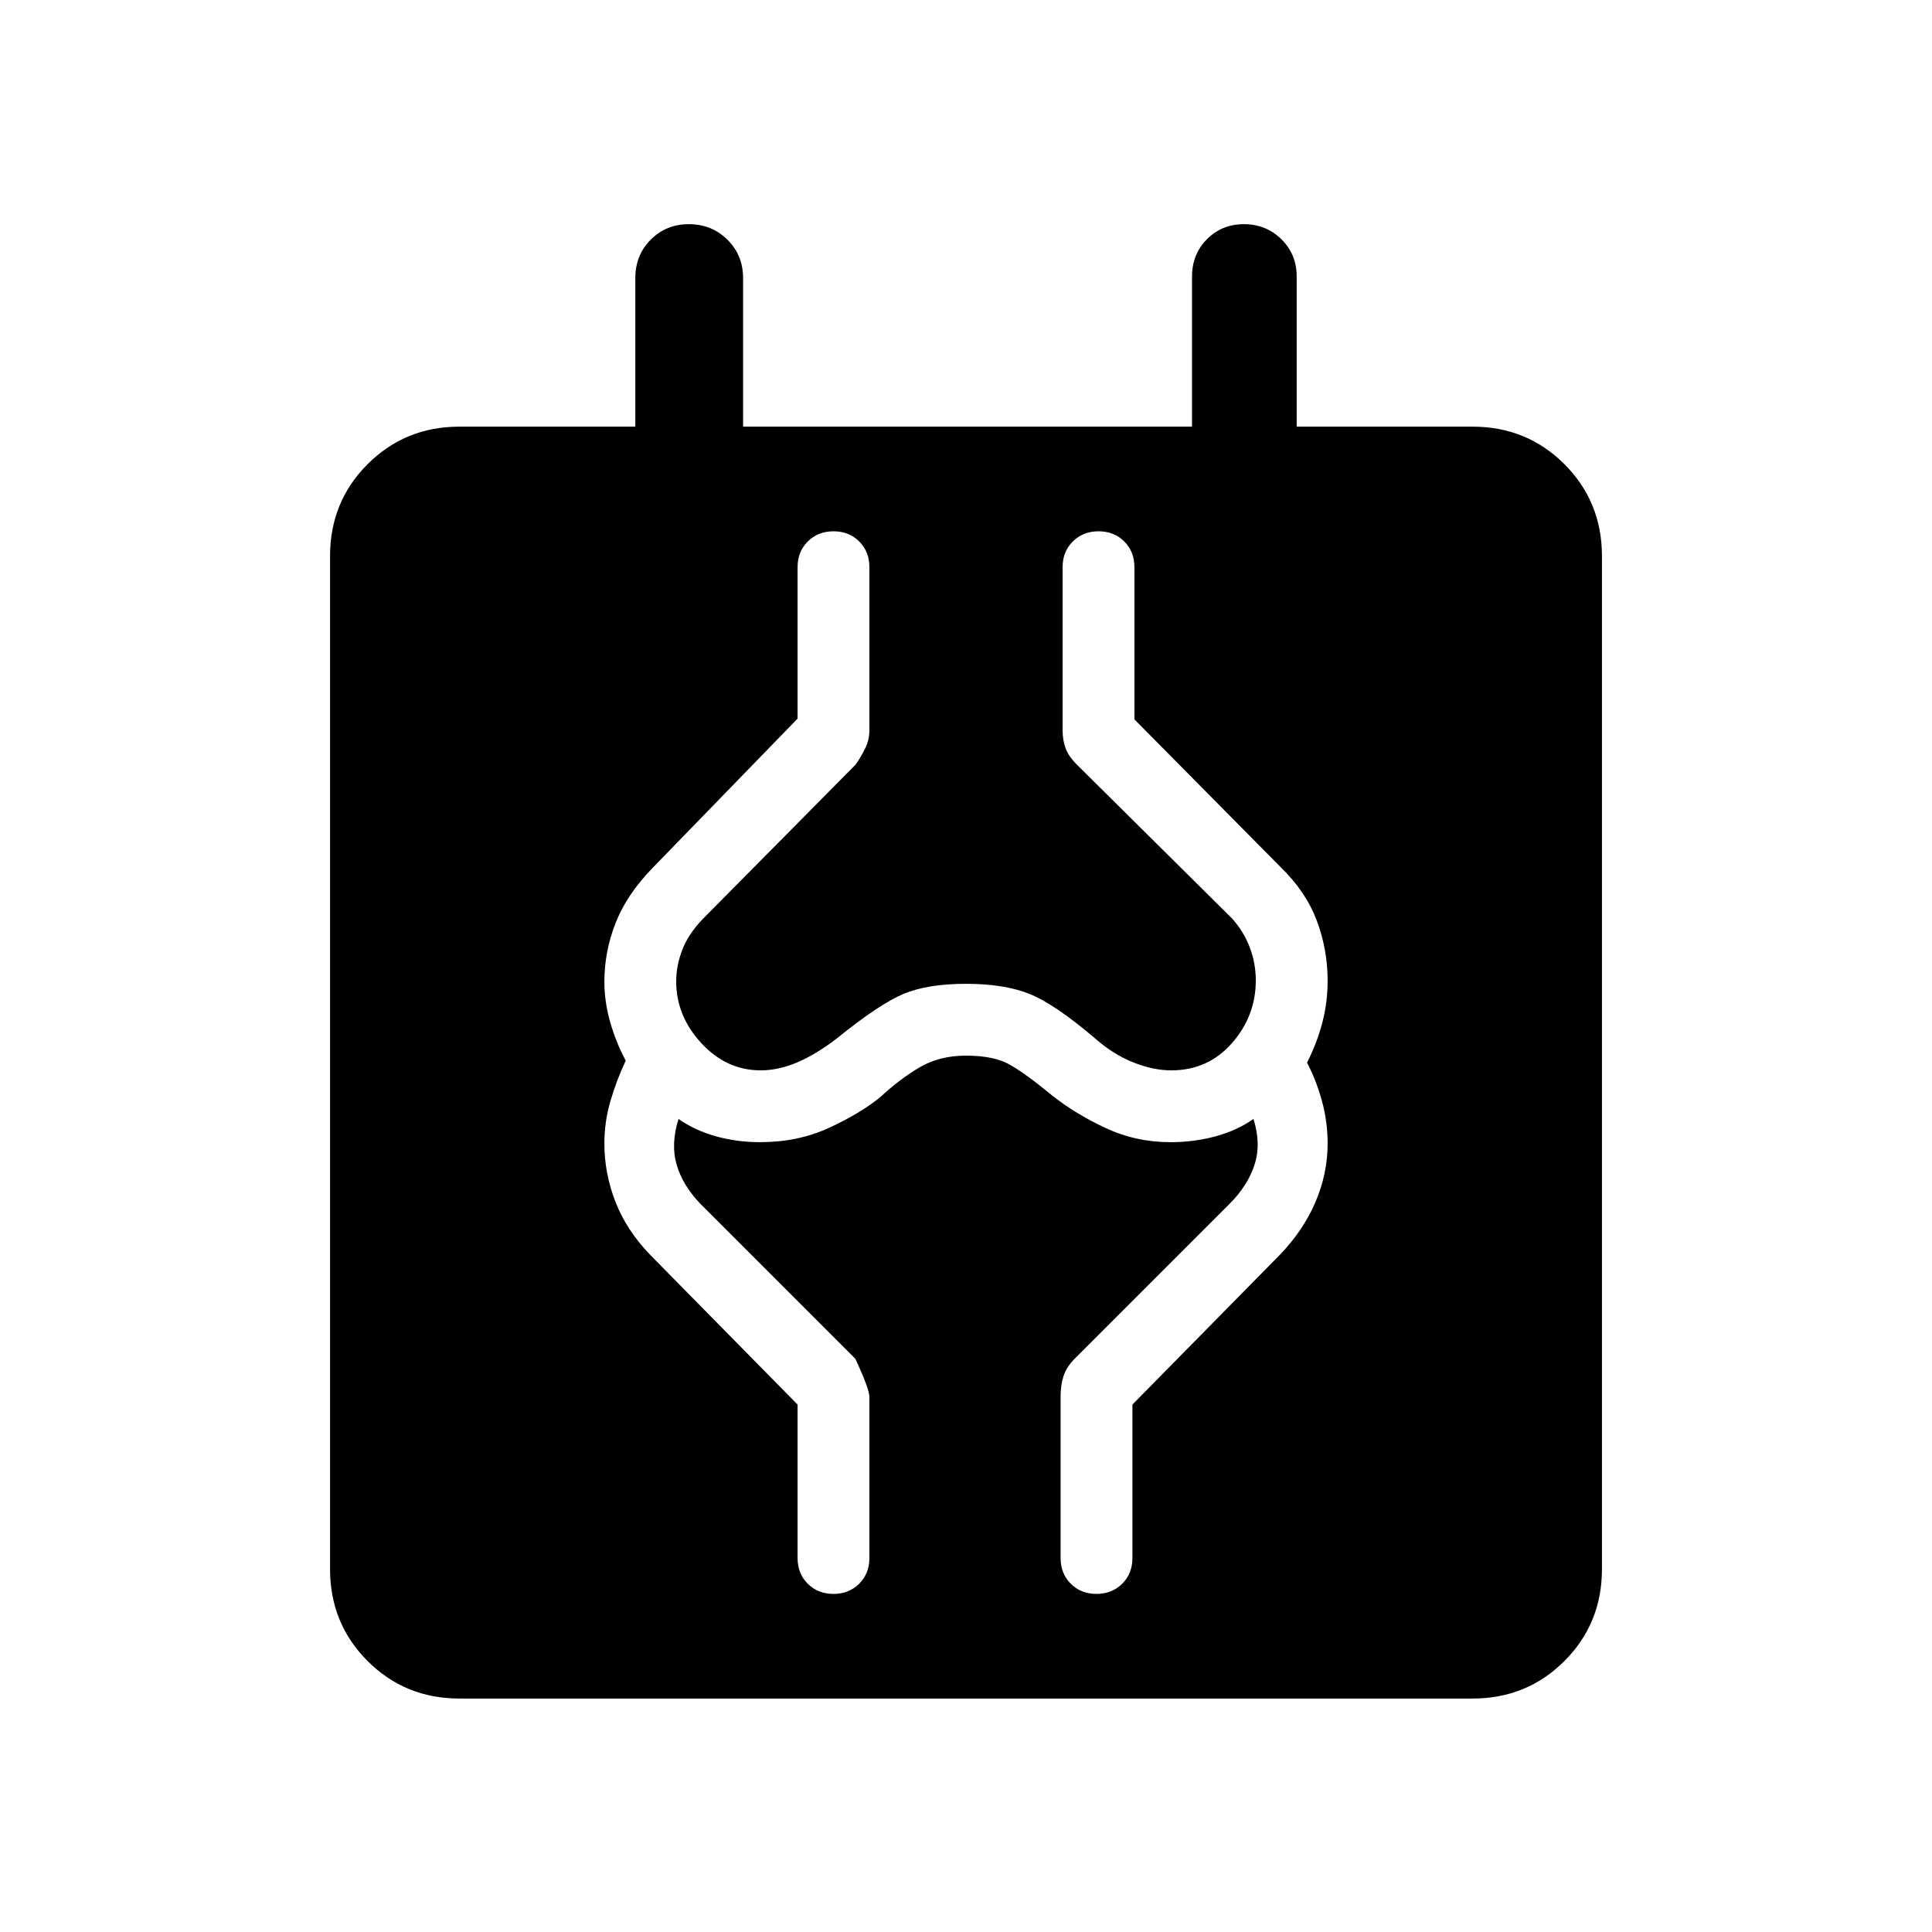 <svg xmlns="http://www.w3.org/2000/svg" height="20" viewBox="0 -960 960 960" width="20"><path d="M228.31-116q-27.01 0-45.66-18.65Q164-153.3 164-180.31v-503.38q0-27.01 18.65-45.66Q201.3-748 228.31-748h87.38v-73.85q0-11.37 7.66-19.07 7.65-7.69 18.96-7.69t19.11 7.69q7.81 7.7 7.81 19.07V-748h223.08v-74.61q0-11.05 7.42-18.53 7.41-7.47 18.38-7.47 10.97 0 18.58 7.47 7.62 7.48 7.62 18.53V-748h87.38q27.01 0 45.66 18.65Q796-710.7 796-683.69v503.38q0 27.01-18.65 45.66Q758.7-116 731.69-116H228.31Zm185.83-52q7.72 0 12.79-5.06 5.07-5.05 5.07-12.79v-80q0-4-7-19l-77-77q-8.77-9.15-11.77-19.38-3-10.23.92-22.77 8.23 5.77 18.69 8.65 10.46 2.89 21.78 2.89 18.78 0 34.12-7.04 15.34-7.04 25.41-15.12 9.54-8.92 19.54-14.88 10-5.96 23.21-5.96 11.41 0 18.72 2.96 7.3 2.96 24.23 16.88 11.46 9.08 26.52 16.12 15.07 7.04 32.26 7.04 11.64 0 22.31-2.89 10.68-2.88 18.91-8.65 3.92 12.54.46 22.92-3.46 10.39-12.31 19.23l-77 77q-4 4-5.5 8.5t-1.5 10.5v80q0 7.74 5.05 12.79 5.05 5.06 12.78 5.06 7.72 0 12.79-5.06 5.07-5.05 5.07-12.79v-76.23l73.08-74.23q11.84-12.23 17.88-26.41 6.04-14.18 6.04-29.13 0-10.71-2.81-21.01-2.8-10.29-7.42-19.09 5-9.9 7.62-20.01 2.61-10.11 2.61-20.71 0-15.55-5.42-29.94t-17.89-26.47l-72.69-73.46v-75.61q0-7.74-5.05-12.79-5.05-5.06-12.78-5.06-7.72 0-12.79 5.06-5.07 5.05-5.07 12.79v81q0 5 1.5 9t5.5 8l77.21 76.55q5.79 6.45 8.79 14.38 3 7.93 3 16.33 0 17.74-11.87 31.24T582-428.15q-9 0-19-4t-19-12q-20-17-32.5-22t-31.5-5q-19 0-31 5t-33 22q-10.38 8-19.76 12t-18.24 4q-17 0-29.5-13.5T336-472.39q0-7.76 3-15.58t10-15.18l76.14-76.91q2.86-4.09 4.86-8.27 2-4.18 2-8.82v-81q0-7.74-5.05-12.79-5.05-5.06-12.78-5.06-7.72 0-12.79 5.06-5.07 5.05-5.07 12.79v75.23l-72.08 74.23q-12.84 13.23-18.38 27.41-5.54 14.18-5.54 29.13 0 9.92 2.89 20.07 2.9 10.15 7.72 19.08-4.61 9.85-7.61 20.14-3 10.3-3 21.01 0 14.95 5.54 29.13t17.38 26.41l73.08 74.23v76.23q0 7.74 5.05 12.79 5.05 5.06 12.78 5.06Z"/></svg>